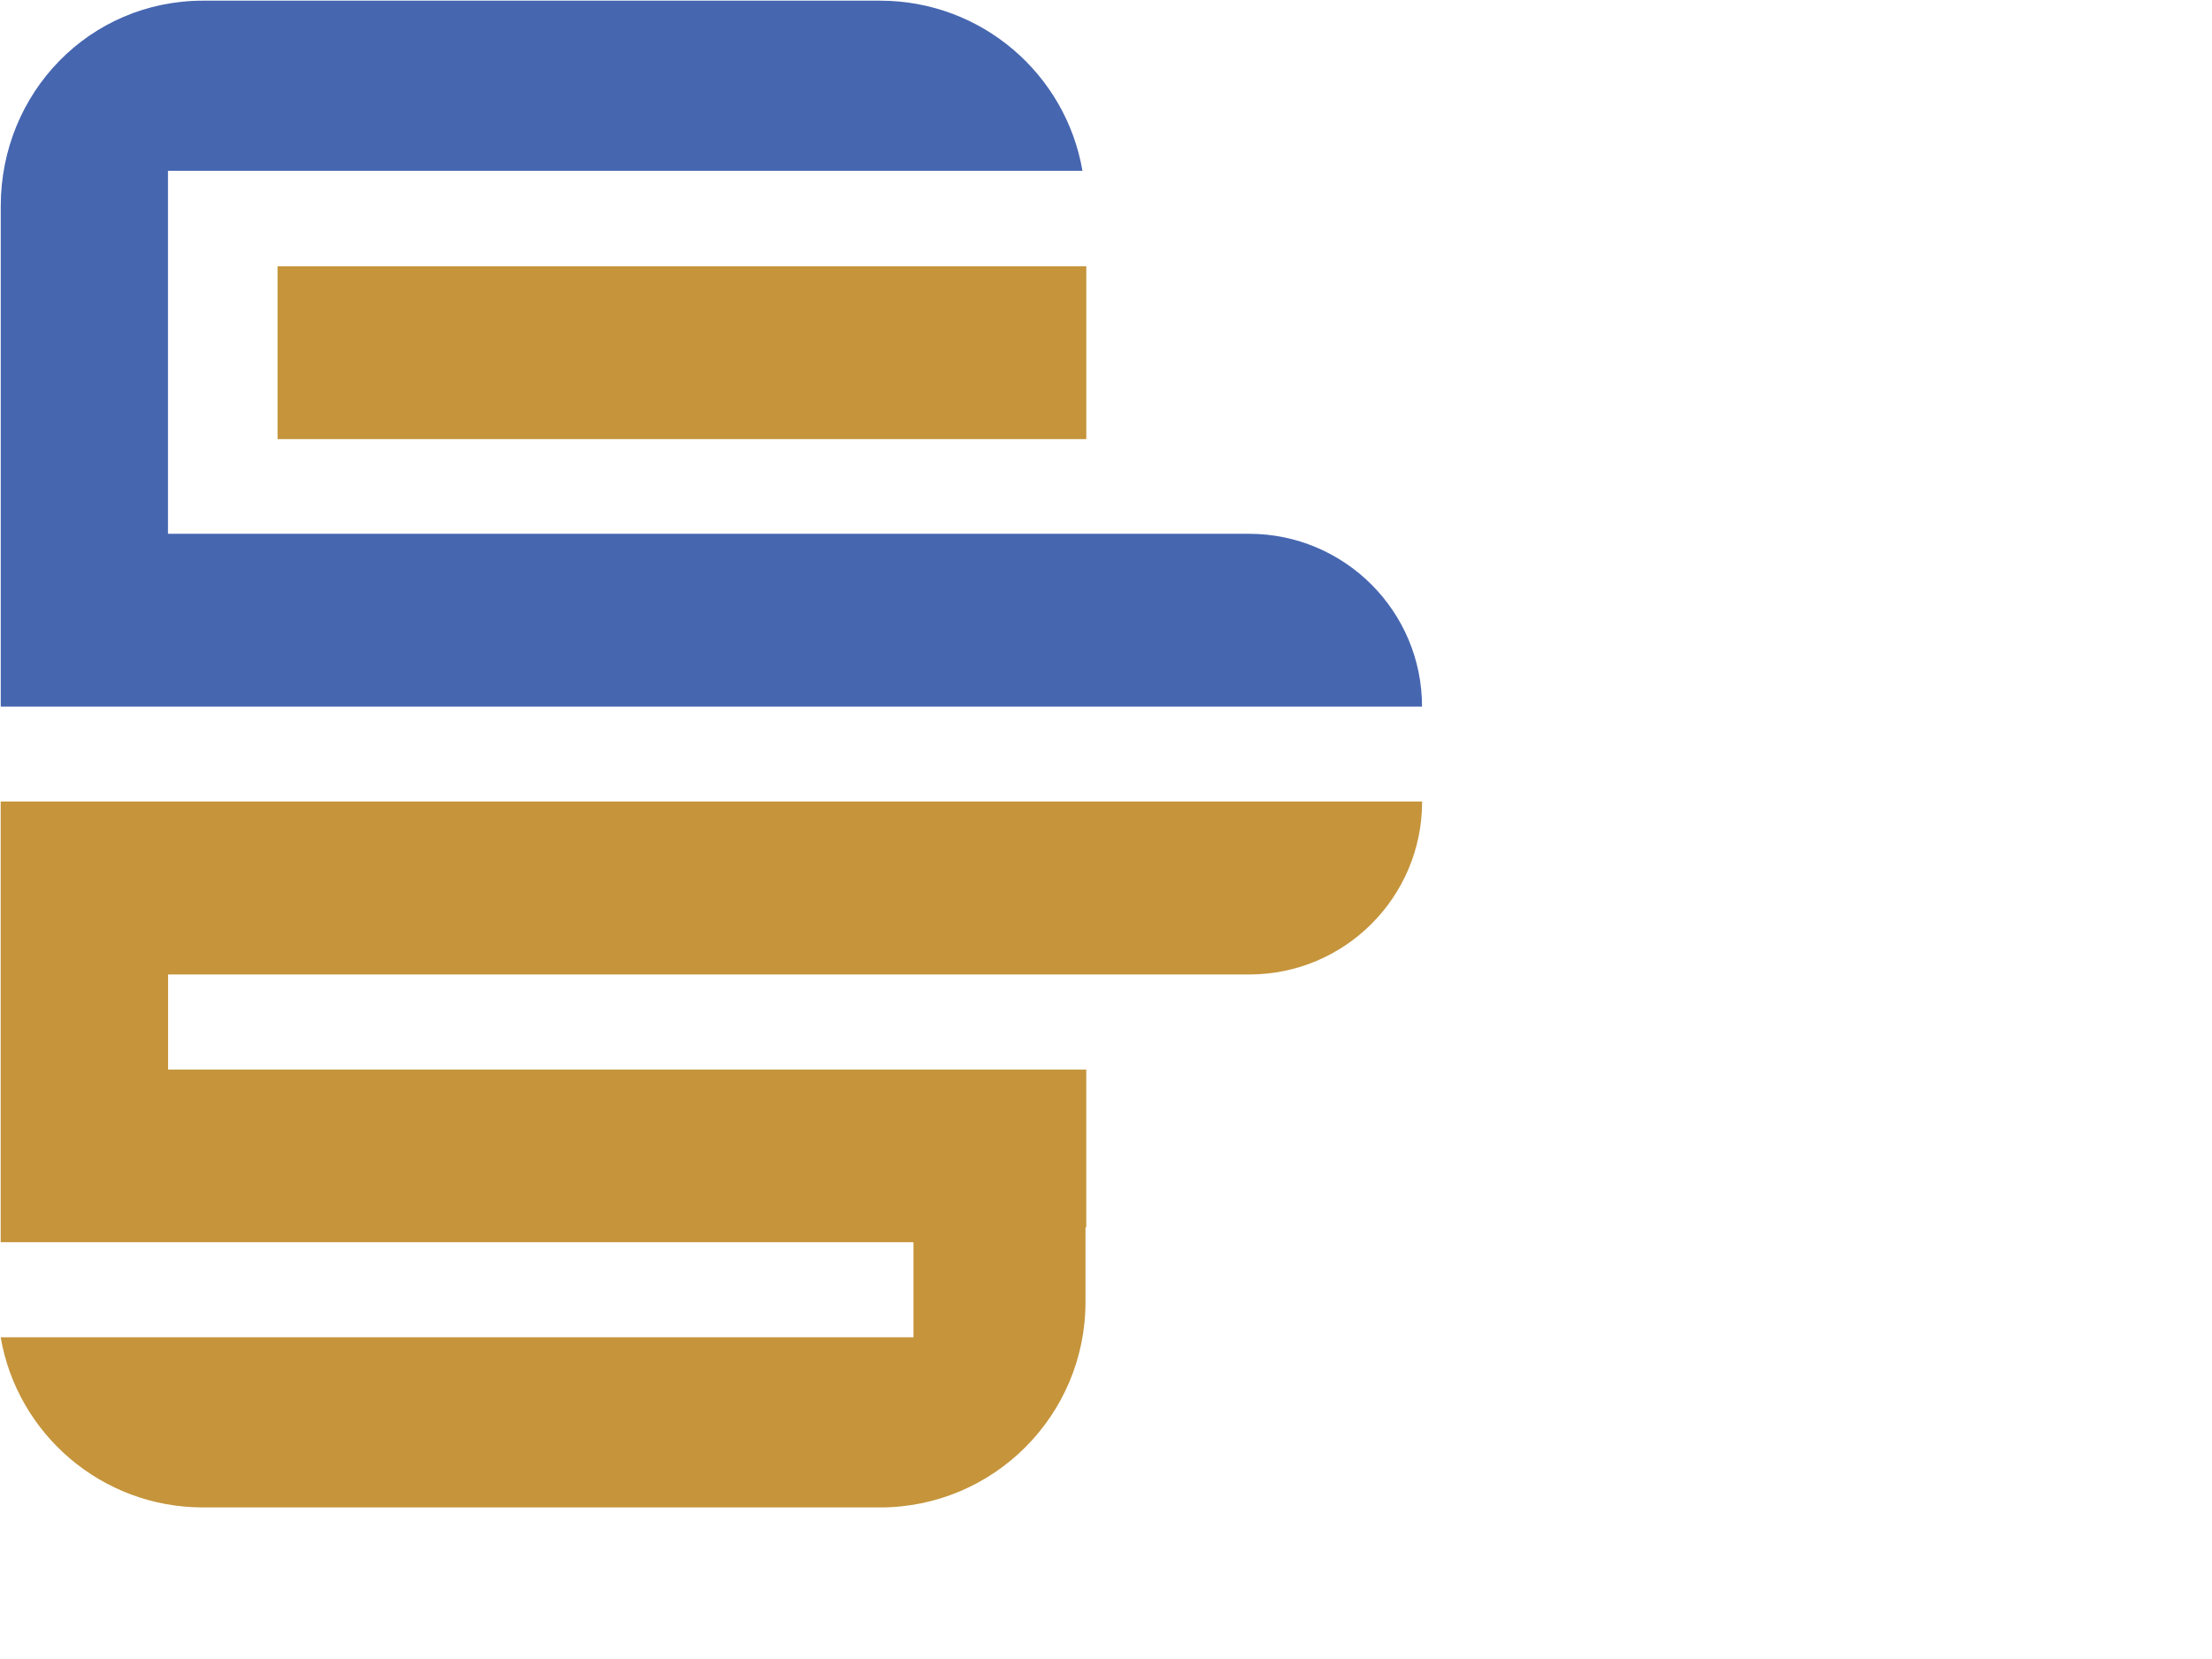 <?xml version="1.0" encoding="UTF-8" standalone="no" ?>
<!DOCTYPE svg PUBLIC "-//W3C//DTD SVG 1.1//EN" "http://www.w3.org/Graphics/SVG/1.1/DTD/svg11.dtd">
<svg xmlns="http://www.w3.org/2000/svg" xmlns:xlink="http://www.w3.org/1999/xlink" version="1.1" width="640" height="480" viewBox="0 0 640 480" xml:space="preserve">
<desc>Created with Fabric.js 3.6.6</desc>
<defs>
</defs>
<g transform="matrix(4.48 0 0 4.48 205.85 102.34)" id="Layer_1"  >
<path style="stroke: none; stroke-width: 1; stroke-dasharray: none; stroke-linecap: butt; stroke-dashoffset: 0; stroke-linejoin: miter; stroke-miterlimit: 4; fill: rgb(70,102,176); fill-rule: nonzero; opacity: 1;"  transform=" translate(-373.09, -121.98)" d="M 418.98 144.77 L 418.98 144.77 h -91.79 v -28.45 l 0 0 v -3.87 c 0 -7.33 5.74 -13.27 13.07 -13.27 h 43.72 c 6.56 0 12 4.75 13.07 10.99 h -59.06 v 23.44 h 69.83 C 413.98 133.62 418.98 138.61 418.98 144.77 z" stroke-linecap="round" />
</g>
<g transform="matrix(4.48 0 0 4.48 197.3 102.05)" id="Layer_1"  >
<rect style="stroke: none; stroke-width: 1; stroke-dasharray: none; stroke-linecap: butt; stroke-dashoffset: 0; stroke-linejoin: miter; stroke-miterlimit: 4; fill: rgb(197,148,59); fill-rule: nonzero; opacity: 1;"  x="-26.115" y="-5.58" rx="0" ry="0" width="52.23" height="11.16" />
</g>
<g transform="matrix(4.48 0 0 4.48 205.83 334)" id="Layer_1"  >
<path style="stroke: none; stroke-width: 1; stroke-dasharray: none; stroke-linecap: butt; stroke-dashoffset: 0; stroke-linejoin: miter; stroke-miterlimit: 4; fill: rgb(197,148,59); fill-rule: nonzero; opacity: 1;"  transform=" translate(-373.08, -173.69)" d="M 418.98 150.91 L 418.98 150.91 c 0 6.16 -4.99 11.16 -11.16 11.16 h -69.83 v 6.14 h 59.3 v 10.19 h -0.05 v 4.82 c 0 7.33 -5.94 13.27 -13.27 13.27 h -43.72 c -6.56 0 -12 -4.75 -13.07 -10.99 h 58.95 v -6.14 h -58.95 v -28.46 H 418.98 z" stroke-linecap="round" />
</g>
</svg>